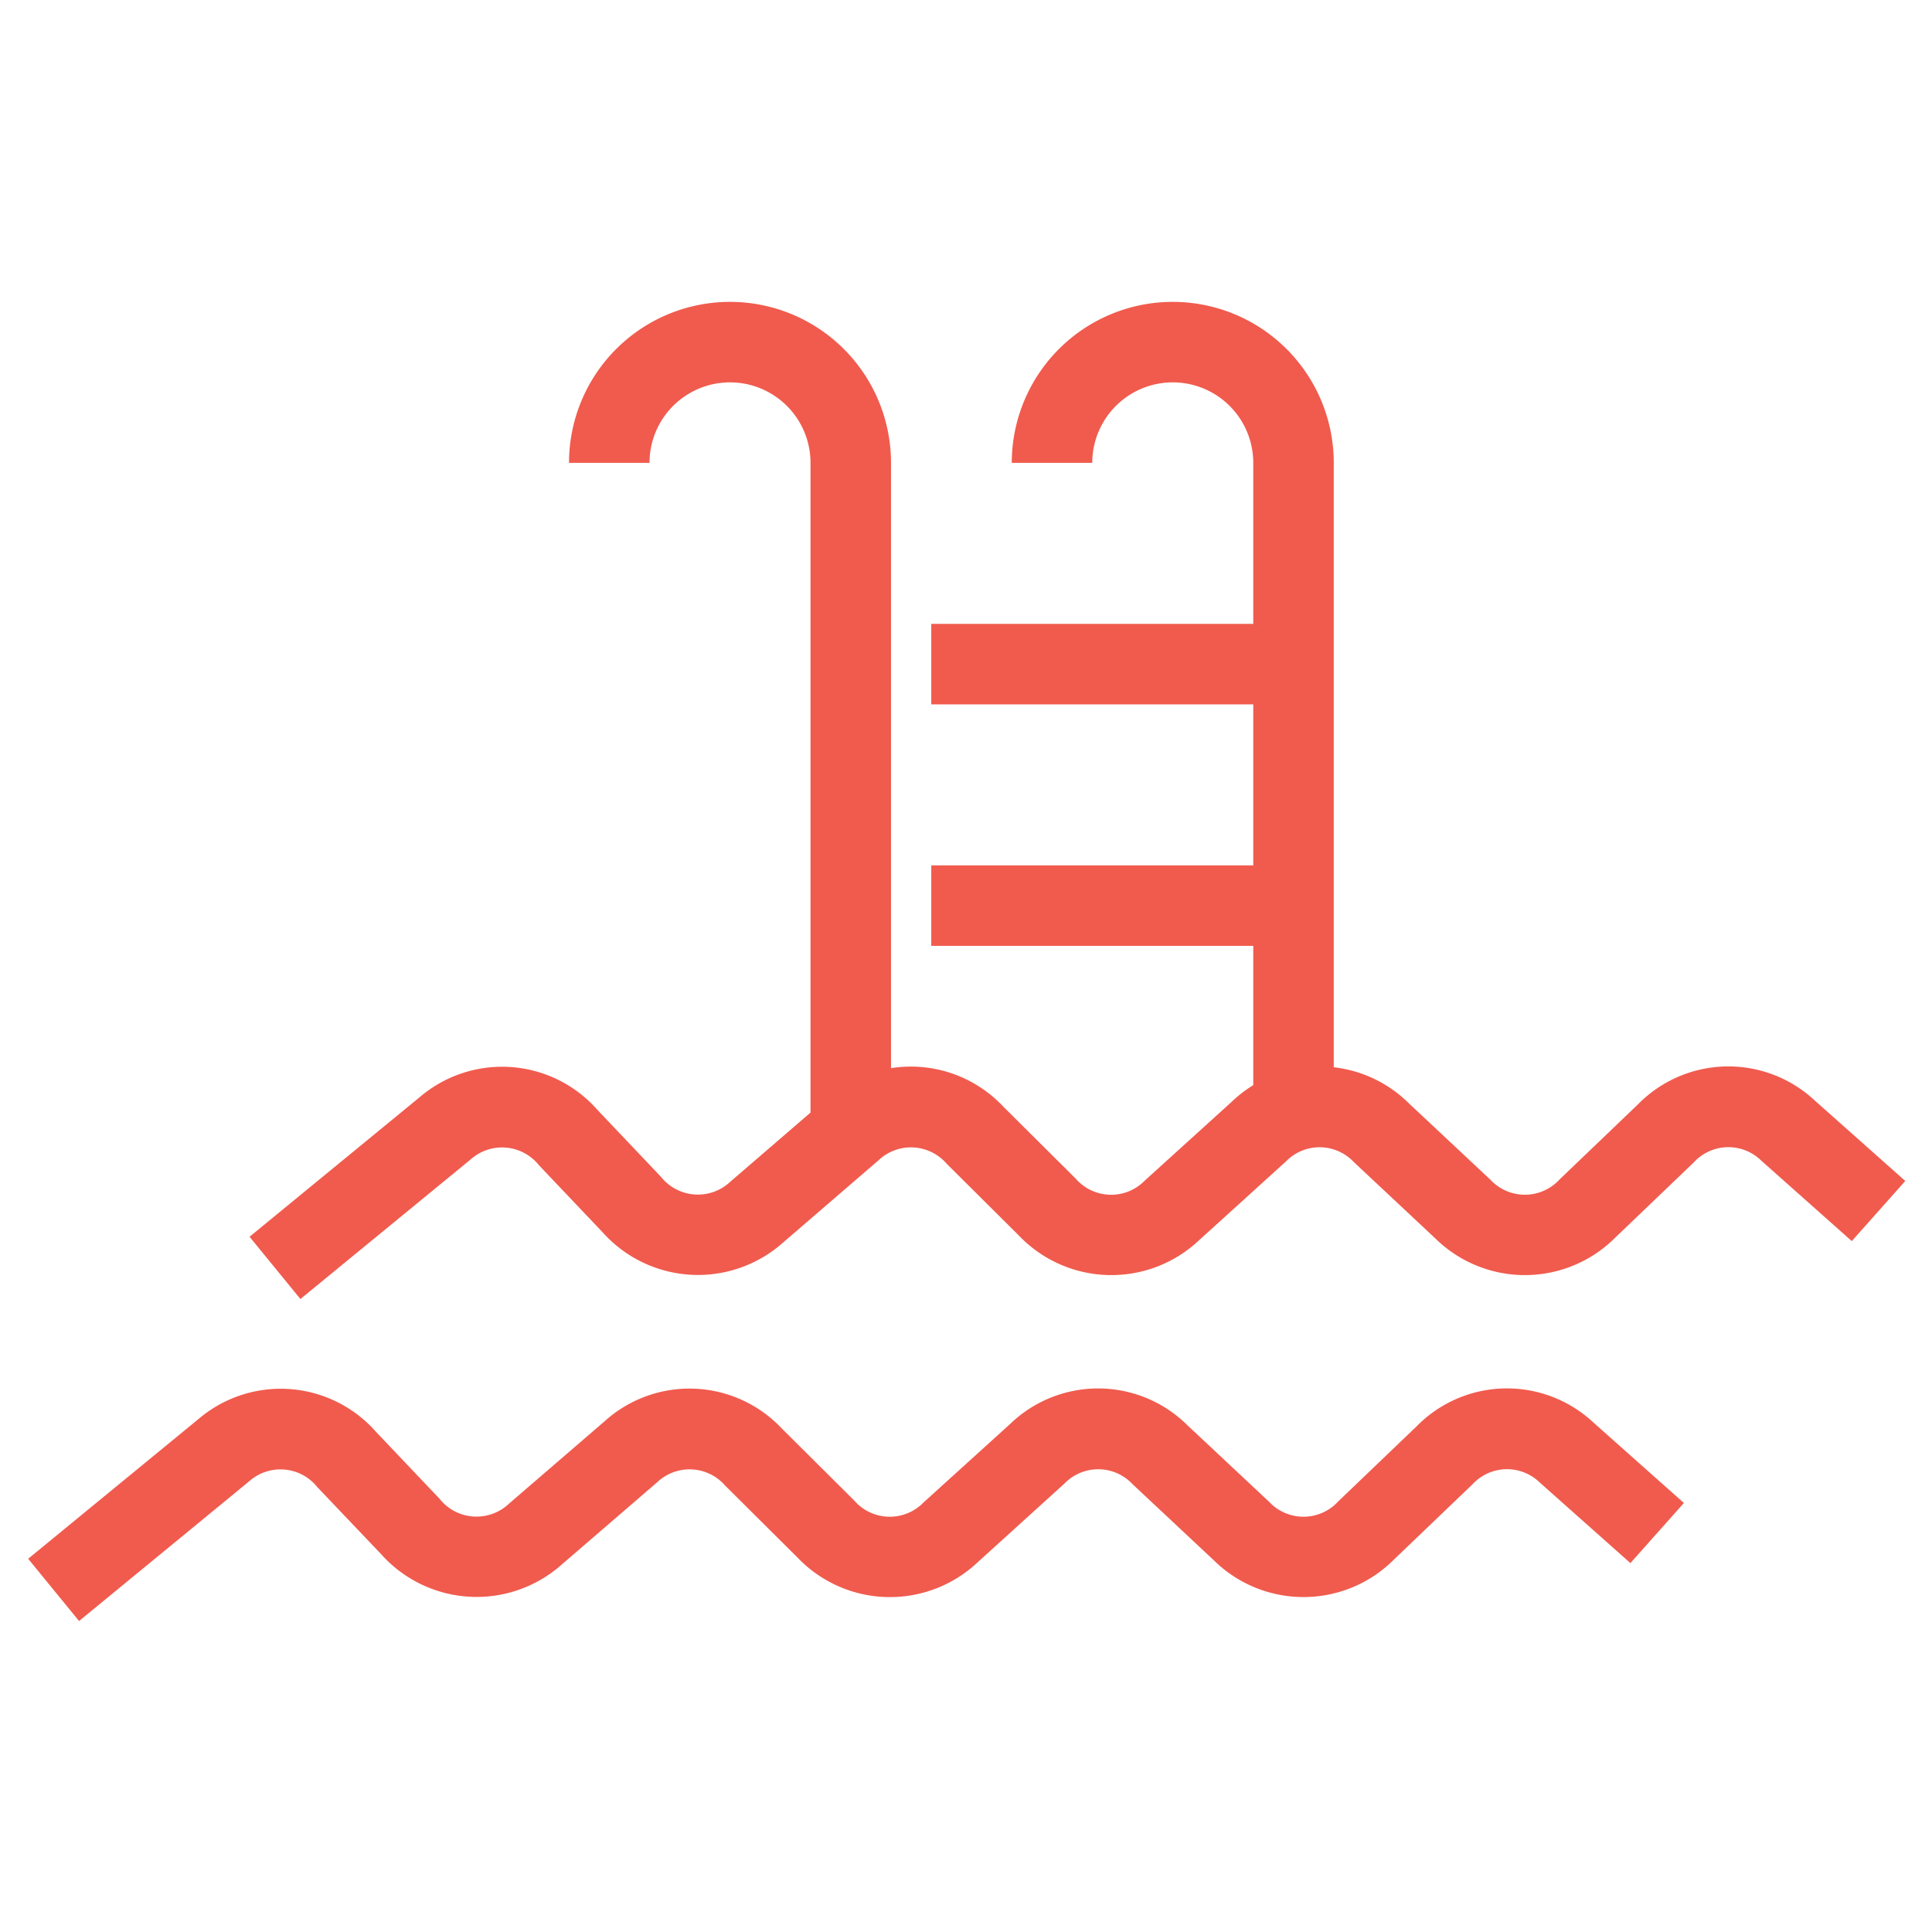 <svg id="Layer_1" data-name="Layer 1" xmlns="http://www.w3.org/2000/svg" viewBox="0 0 48 48"><defs><style>.cls-1{fill:#f05b4e;}</style></defs><title>Swimming-pool</title><path class="cls-1" d="M7.464,32.274,6.2,30.727l4.227-3.468a3.152,3.152,0,0,1,4.415.315l1.578,1.662a1.174,1.174,0,0,0,1.727.121l2.374-2.046a3.147,3.147,0,0,1,4.4.177l1.8,1.79a1.168,1.168,0,0,0,1.721.053l2.161-1.959a3.149,3.149,0,0,1,4.4.04l2.028,1.9A1.169,1.169,0,0,0,38.75,29.3l1.942-1.86a3.146,3.146,0,0,1,4.4-.094l2.244,1.995-1.329,1.494-2.244-1.995a1.167,1.167,0,0,0-1.686.044l-1.942,1.86a3.173,3.173,0,0,1-4.471.028l-2.028-1.9a1.167,1.167,0,0,0-1.685-.018l-2.161,1.96a3.176,3.176,0,0,1-4.474-.115l-1.8-1.79a1.171,1.171,0,0,0-1.689-.082l-2.374,2.046a3.178,3.178,0,0,1-4.483-.259l-1.578-1.662a1.172,1.172,0,0,0-1.7-.145Z"/><path class="cls-1" d="M1.964,40.274.7,38.727l4.227-3.468a3.152,3.152,0,0,1,4.415.315l1.578,1.662a1.173,1.173,0,0,0,1.727.121l2.374-2.046a3.147,3.147,0,0,1,4.4.177l1.8,1.79a1.169,1.169,0,0,0,1.721.053l2.161-1.959a3.148,3.148,0,0,1,4.4.04l2.028,1.9A1.169,1.169,0,0,0,33.25,37.3l1.942-1.86a3.145,3.145,0,0,1,4.4-.094l2.244,1.995-1.329,1.494-2.244-1.995a1.168,1.168,0,0,0-1.686.044l-1.942,1.86a3.175,3.175,0,0,1-4.471.028l-2.028-1.9a1.167,1.167,0,0,0-1.685-.018l-2.161,1.96a3.176,3.176,0,0,1-4.474-.115l-1.8-1.79a1.17,1.17,0,0,0-1.689-.082l-2.374,2.046a3.18,3.18,0,0,1-4.483-.259L7.887,36.951a1.171,1.171,0,0,0-1.7-.145Z"/><path class="cls-1" d="M33.137,27.631h-2V11.5a2,2,0,0,0-4,0h-2a4,4,0,0,1,8,0Z"/><path class="cls-1" d="M22.137,28.313h-2V11.5a2,2,0,0,0-4,0h-2a4,4,0,0,1,8,0Z"/><rect class="cls-1" x="23.137" y="15.5" width="9" height="2"/><rect class="cls-1" x="23.137" y="21.5" width="9" height="2"/></svg>